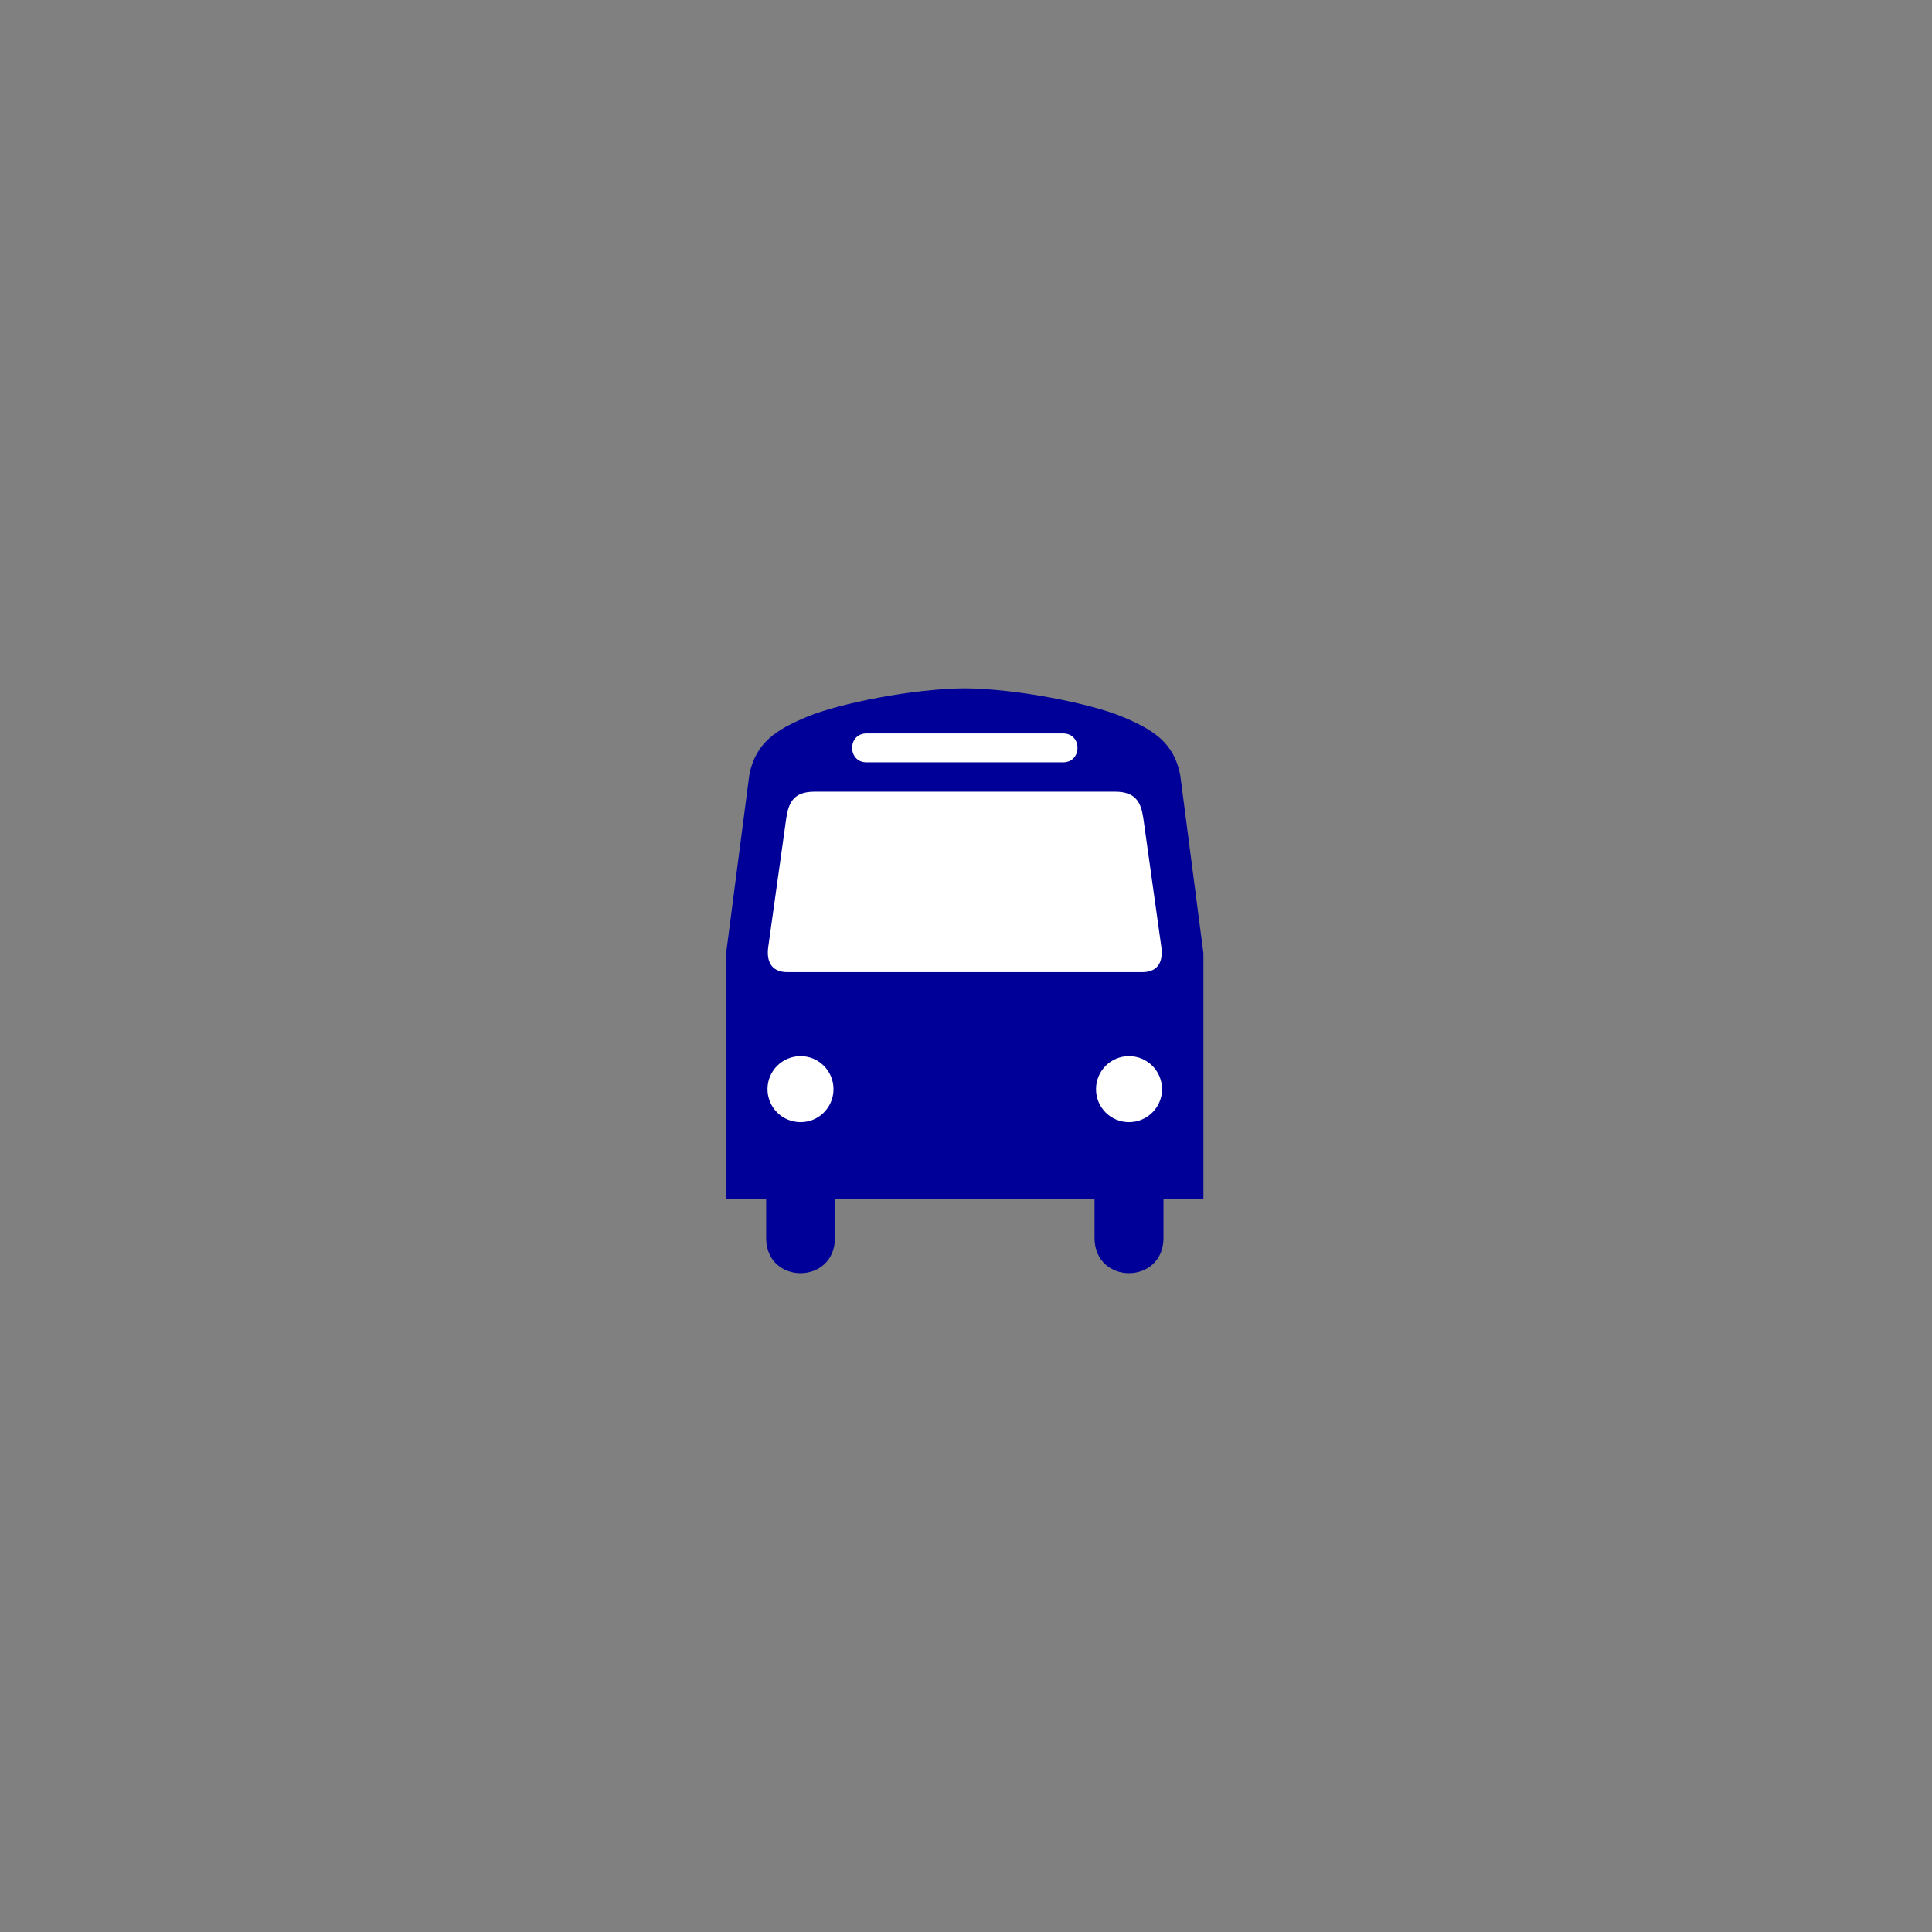 <?xml version="1.0" encoding="UTF-8" standalone="no"?>
<svg
   xmlns:dc="http://purl.org/dc/elements/1.1/"
   xmlns:cc="http://creativecommons.org/ns#"
   xmlns:rdf="http://www.w3.org/1999/02/22-rdf-syntax-ns#"
   xmlns:svg="http://www.w3.org/2000/svg"
   xmlns="http://www.w3.org/2000/svg"
   xmlns:sodipodi="http://sodipodi.sourceforge.net/DTD/sodipodi-0.dtd"
   xmlns:inkscape="http://www.inkscape.org/namespaces/inkscape"
   viewBox="0 0 45 45"
   height="45"
   width="45"
   xml:space="preserve"
   version="1.1"
   id="svg3355"
   inkscape:version="0.91 r13725"
   sodipodi:docname="bus.svg"><rect x="0" y="0" width="45" height="45" fill="#808080" stroke="none"/><sodipodi:namedview
     pagecolor="#ffffff"
     bordercolor="#666666"
     borderopacity="1"
     objecttolerance="10"
     gridtolerance="10"
     guidetolerance="10"
     inkscape:pageopacity="0"
     inkscape:pageshadow="2"
     inkscape:window-width="1280"
     inkscape:window-height="706"
     id="namedview17"
     showgrid="false"
     inkscape:zoom="7.9574662"
     inkscape:cx="12.66073"
     inkscape:cy="21.968287"
     inkscape:window-x="0"
     inkscape:window-y="0"
     inkscape:window-maximized="1"
     inkscape:current-layer="svg3355"
     fit-margin-top="0"
     fit-margin-left="0"
     fit-margin-right="0"
     fit-margin-bottom="0" /><defs
     id="defs3359" /><g
     transform="translate(-201.348,-255.142)"
     id="layer1" /><g
     id="bus"
     transform="matrix(1.25,0,0,-1.25,-201.175,301.998)"><path
       inkscape:connector-curvature="0"
       d="m 178.961,228.773 c -1.009,-3.7e-4 -2.402,-0.288 -2.978,-0.529 -0.576,-0.24 -0.96,-0.48 -1.08,-1.08 l -0.433,-3.329 0,-4.584 0.746,0 0,-0.719 c -0.001,-0.877 1.282,-0.877 1.282,0 l 0,0.719 4.837,0 0,-0.719 c 8e-4,-0.877 1.284,-0.877 1.285,0 l 0,0.719 0.744,0 0,4.584 -0.433,3.329 c -0.12,0.599 -0.504,0.839 -1.08,1.08 -0.577,0.24 -1.969,0.528 -2.978,0.529"
       style="fill:#000099;fill-opacity:1;fill-rule:nonzero;stroke:none"
       id="path3367" /><path
       inkscape:connector-curvature="0"
       d="m 181.977,220.689 c 0.34,-9.5e-4 0.616,0.275 0.616,0.614 -3.1e-4,0.341 -0.276,0.616 -0.616,0.616 -0.339,5e-5 -0.615,-0.276 -0.614,-0.616 -10e-4,-0.339 0.274,-0.615 0.614,-0.614"
       style="fill:#ffffff;fill-opacity:1;fill-rule:nonzero;stroke:none"
       id="path3369" /><path
       inkscape:connector-curvature="0"
       d="m 175.857,220.689 c -0.34,-9.5e-4 -0.616,0.275 -0.616,0.614 3.1e-4,0.341 0.276,0.616 0.616,0.616 0.339,5e-5 0.615,-0.276 0.614,-0.616 10e-4,-0.339 -0.274,-0.615 -0.614,-0.614"
       style="fill:#ffffff;fill-opacity:1;fill-rule:nonzero;stroke:none"
       id="path3371" /><path
       inkscape:connector-curvature="0"
       d="m 178.871,227.393 -1.783,0 c -0.36,-7e-4 -0.36,0.539 0,0.539 l 3.66,0 c 0.36,9.5e-4 0.36,-0.539 0,-0.539 l -1.876,0"
       style="fill:#ffffff;fill-opacity:1;fill-rule:nonzero;stroke:none"
       id="path3373" /><path
       inkscape:connector-curvature="0"
       d="m 178.871,226.846 -2.753,0 c -0.382,-5e-5 -0.481,-0.193 -0.526,-0.486 l -0.338,-2.415 c -0.031,-0.231 0.036,-0.46 0.356,-0.461 l 6.615,0 c 0.32,6.3e-4 0.386,0.23 0.356,0.461 l -0.338,2.415 c -0.045,0.293 -0.144,0.486 -0.526,0.486 l -2.846,0"
       style="fill:#ffffff;fill-opacity:1;fill-rule:nonzero;stroke:none"
       id="path3375" /></g></svg>